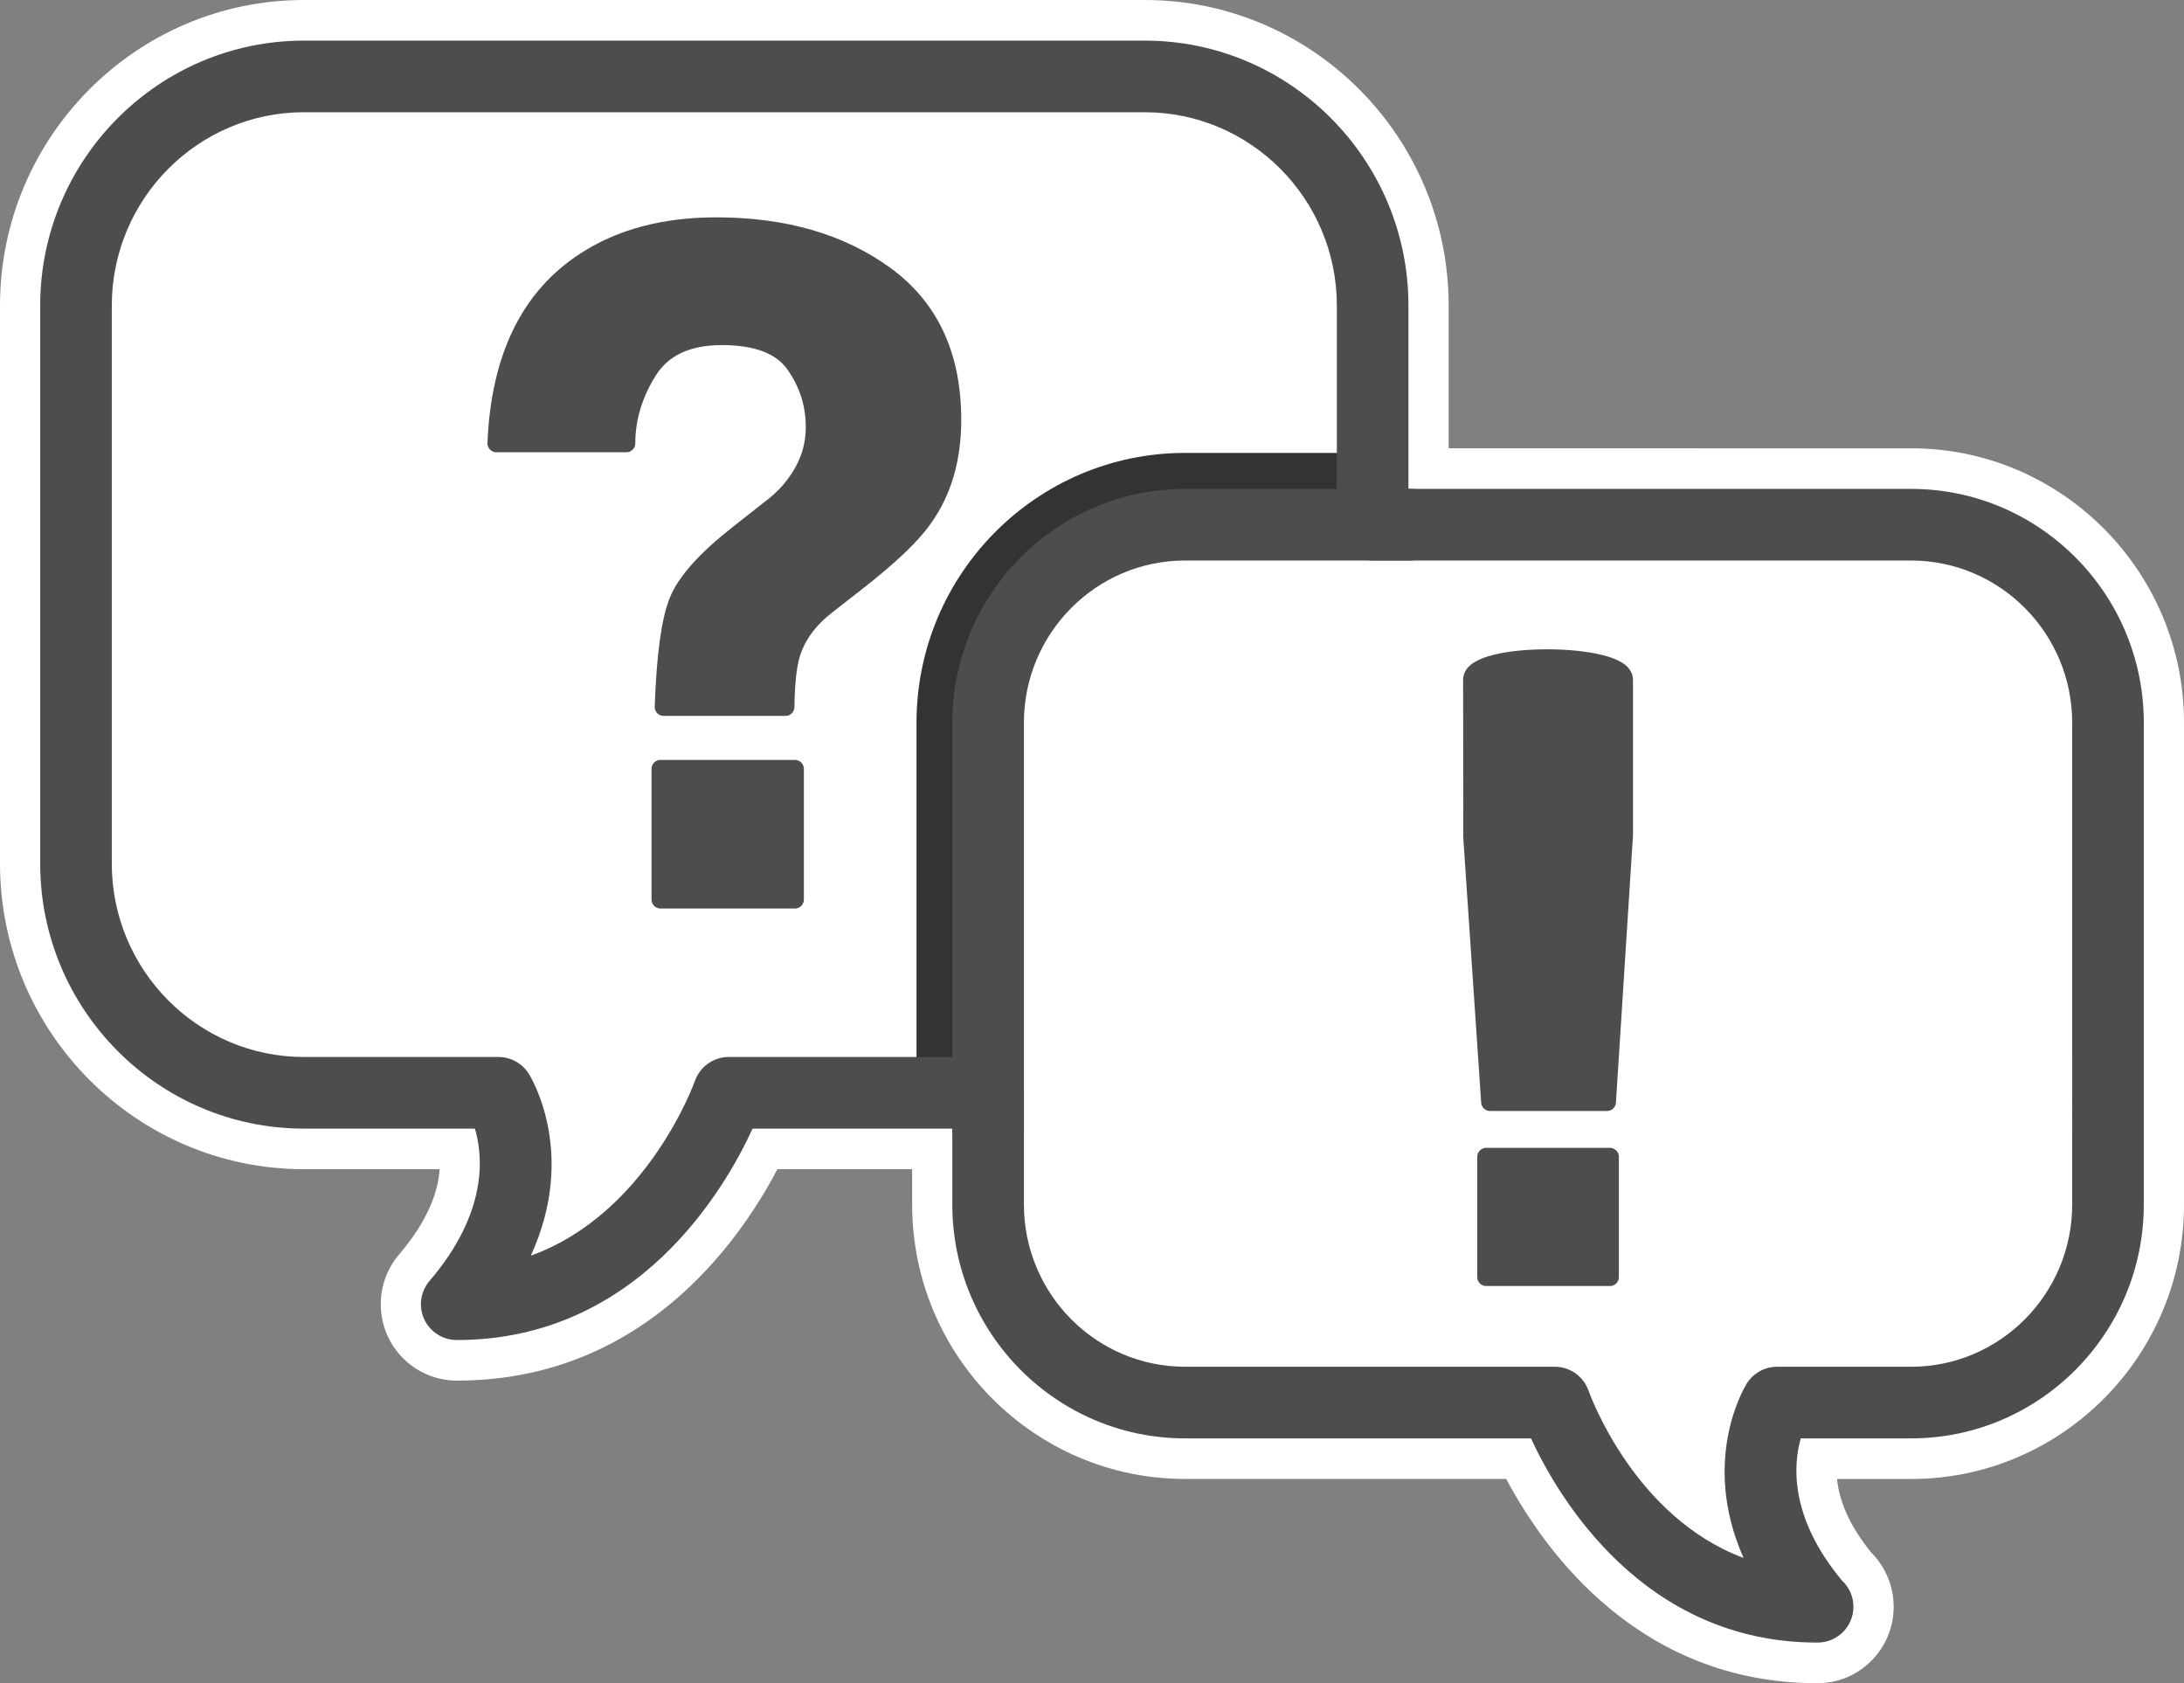 <?xml version="1.0" encoding="utf-8"?>
<!-- Generator: Adobe Illustrator 15.0.2, SVG Export Plug-In  -->
<!DOCTYPE svg PUBLIC "-//W3C//DTD SVG 1.1//EN" "http://www.w3.org/Graphics/SVG/1.1/DTD/svg11.dtd">
<svg version="1.1"
	 xmlns="http://www.w3.org/2000/svg" xmlns:xlink="http://www.w3.org/1999/xlink" xmlns:a="http://ns.adobe.com/AdobeSVGViewerExtensions/3.0/"
	 x="0px" y="0px" width="122px" height="94px" viewBox="0 0 122 94" overflow="visible" enable-background="new 0 0 122 94"
	 xml:space="preserve">
<rect x="0" y="0" width="122" height="94" fill="#808080" stroke="none"/>
<defs>
</defs>
<path fill="#FFFFFF" d="M63.944,0H16.979C7.617,0,0,7.657,0,17.069v31.157c0,9.412,7.617,17.069,16.979,17.069h7.582
	c-0.082,1.196-0.608,2.821-2.264,4.756c-1.081,1.259-1.332,3.051-0.642,4.563c0.689,1.511,2.205,2.488,3.858,2.488
	c10.211,0,15.635-7.483,17.915-11.808h7.525v1.974c0,8.451,6.838,15.325,15.242,15.325h17.943C86.375,86.788,91.658,94,101.515,94
	c0.005,0,0.008,0,0.011,0c0.004,0,0.008,0,0.012,0c2.34,0,4.244-1.914,4.244-4.269c0-1.132-0.453-2.226-1.249-3.023
	c-1.339-1.64-1.812-3.046-1.915-4.113h4.14c8.405,0,15.243-6.874,15.243-15.325V40.361c0-8.451-6.838-15.325-15.243-15.325H80.924
	v-7.967C80.924,7.657,73.307,0,63.944,0L63.944,0z"/>
<path fill="#333333" d="M55.197,60.146h-4V40.361c0-8.309,6.729-15.068,14.998-15.068H75.8v4h-9.604
	c-6.064,0-10.998,4.965-10.998,11.068V60.146z"/>
<path fill="#4D4D4D" d="M101.534,91.731c-0.005,0-0.013,0-0.02,0c-9.732,0-14.474-8.12-15.993-11.404H66.195
	c-7.167,0-12.998-5.857-12.998-13.058v-4.24H42.04c-1.542,3.363-6.421,11.806-16.527,11.806c-0.781,0-1.49-0.454-1.817-1.164
	c-0.327-0.709-0.21-1.544,0.298-2.137c3.283-3.832,2.985-6.992,2.536-8.505h-9.551c-8.125,0-14.734-6.641-14.734-14.803V17.069
	c0-8.162,6.609-14.801,14.734-14.801h46.965c8.124,0,14.733,6.64,14.733,14.801v10.234h28.079c7.167,0,12.998,5.857,12.998,13.058
	v26.908c0,7.2-5.831,13.058-12.998,13.058h-6.164c-0.41,1.436-0.661,4.379,2.299,7.935c0.396,0.366,0.643,0.889,0.643,1.47
	C103.534,90.835,102.64,91.731,101.534,91.731z M40.706,59.029h14.491c1.104,0,2,0.896,2,2v6.24c0,4.994,4.036,9.058,8.998,9.058
	h20.656c0.85,0,1.605,0.536,1.887,1.338c0.121,0.338,2.599,7.082,8.658,9.339c-2.417-5.451,0.047-9.527,0.178-9.736
	c0.365-0.585,1.007-0.94,1.696-0.94h7.486c4.962,0,8.998-4.063,8.998-9.058V40.361c0-4.994-4.036-9.058-8.998-9.058H76.678
	c-1.104,0-2-0.896-2-2V17.069c0-5.956-4.815-10.801-10.733-10.801H16.979c-5.918,0-10.734,4.845-10.734,10.801v31.157
	c0,5.957,4.815,10.803,10.734,10.803h10.866c0.688,0,1.327,0.353,1.693,0.935c0.136,0.217,2.725,4.467,0.113,10.161
	c6.5-2.34,9.136-9.667,9.166-9.755C39.098,59.567,39.855,59.029,40.706,59.029z"/>
<path fill="#4D4D4D" d="M55.197,65.162c-1.104,0-2-0.896-2-2V40.361c0-7.2,5.831-13.058,12.998-13.058H78.8c1.104,0,2,0.896,2,2
	s-0.896,2-2,2H66.195c-4.962,0-8.998,4.063-8.998,9.058v22.801C57.197,64.266,56.302,65.162,55.197,65.162z"/>
<path fill="#4D4D4D" stroke="#4D4D4D" stroke-linecap="round" stroke-linejoin="round" d="M82.231,37.953
	c0-1.615,8.489-1.563,8.489,0c0,1.562,0,8.684,0,8.684l-0.952,14.907h-6.53l-1.007-14.907
	C82.231,46.636,82.231,39.567,82.231,37.953z"/>
<rect x="83.021" y="64.603" fill="#4D4D4D" stroke="#4D4D4D" stroke-linecap="round" stroke-linejoin="round" width="6.911" height="6.716"/>
<path fill="#4D4D4D" stroke="#4D4D4D" stroke-linecap="round" stroke-linejoin="round" d="M32.727,14.555
	c1.975-1.277,4.402-1.917,7.283-1.917c3.784,0,6.928,0.907,9.432,2.725c2.504,1.82,3.754,4.513,3.754,8.083
	c0,2.188-0.542,4.029-1.628,5.528c-0.634,0.91-1.853,2.072-3.657,3.484l-1.778,1.39c-0.968,0.759-1.611,1.642-1.929,2.653
	c-0.2,0.638-0.309,1.633-0.326,2.978h-6.806c0.1-2.846,0.366-4.811,0.802-5.896c0.433-1.086,1.552-2.335,3.354-3.752l1.83-1.438
	c0.601-0.453,1.084-0.953,1.451-1.489c0.668-0.928,1.002-1.945,1.002-3.057c0-1.279-0.372-2.443-1.115-3.498
	c-0.742-1.051-2.1-1.577-4.071-1.577c-1.938,0-3.313,0.648-4.122,1.943c-0.811,1.298-1.215,2.644-1.215,4.041h-7.259
	C27.928,19.958,29.594,16.559,32.727,14.555z"/>
<rect x="36.895" y="42.939" fill="#4D4D4D" stroke="#4D4D4D" stroke-linecap="round" stroke-linejoin="round" width="7.51" height="7.298"/>
</svg>
